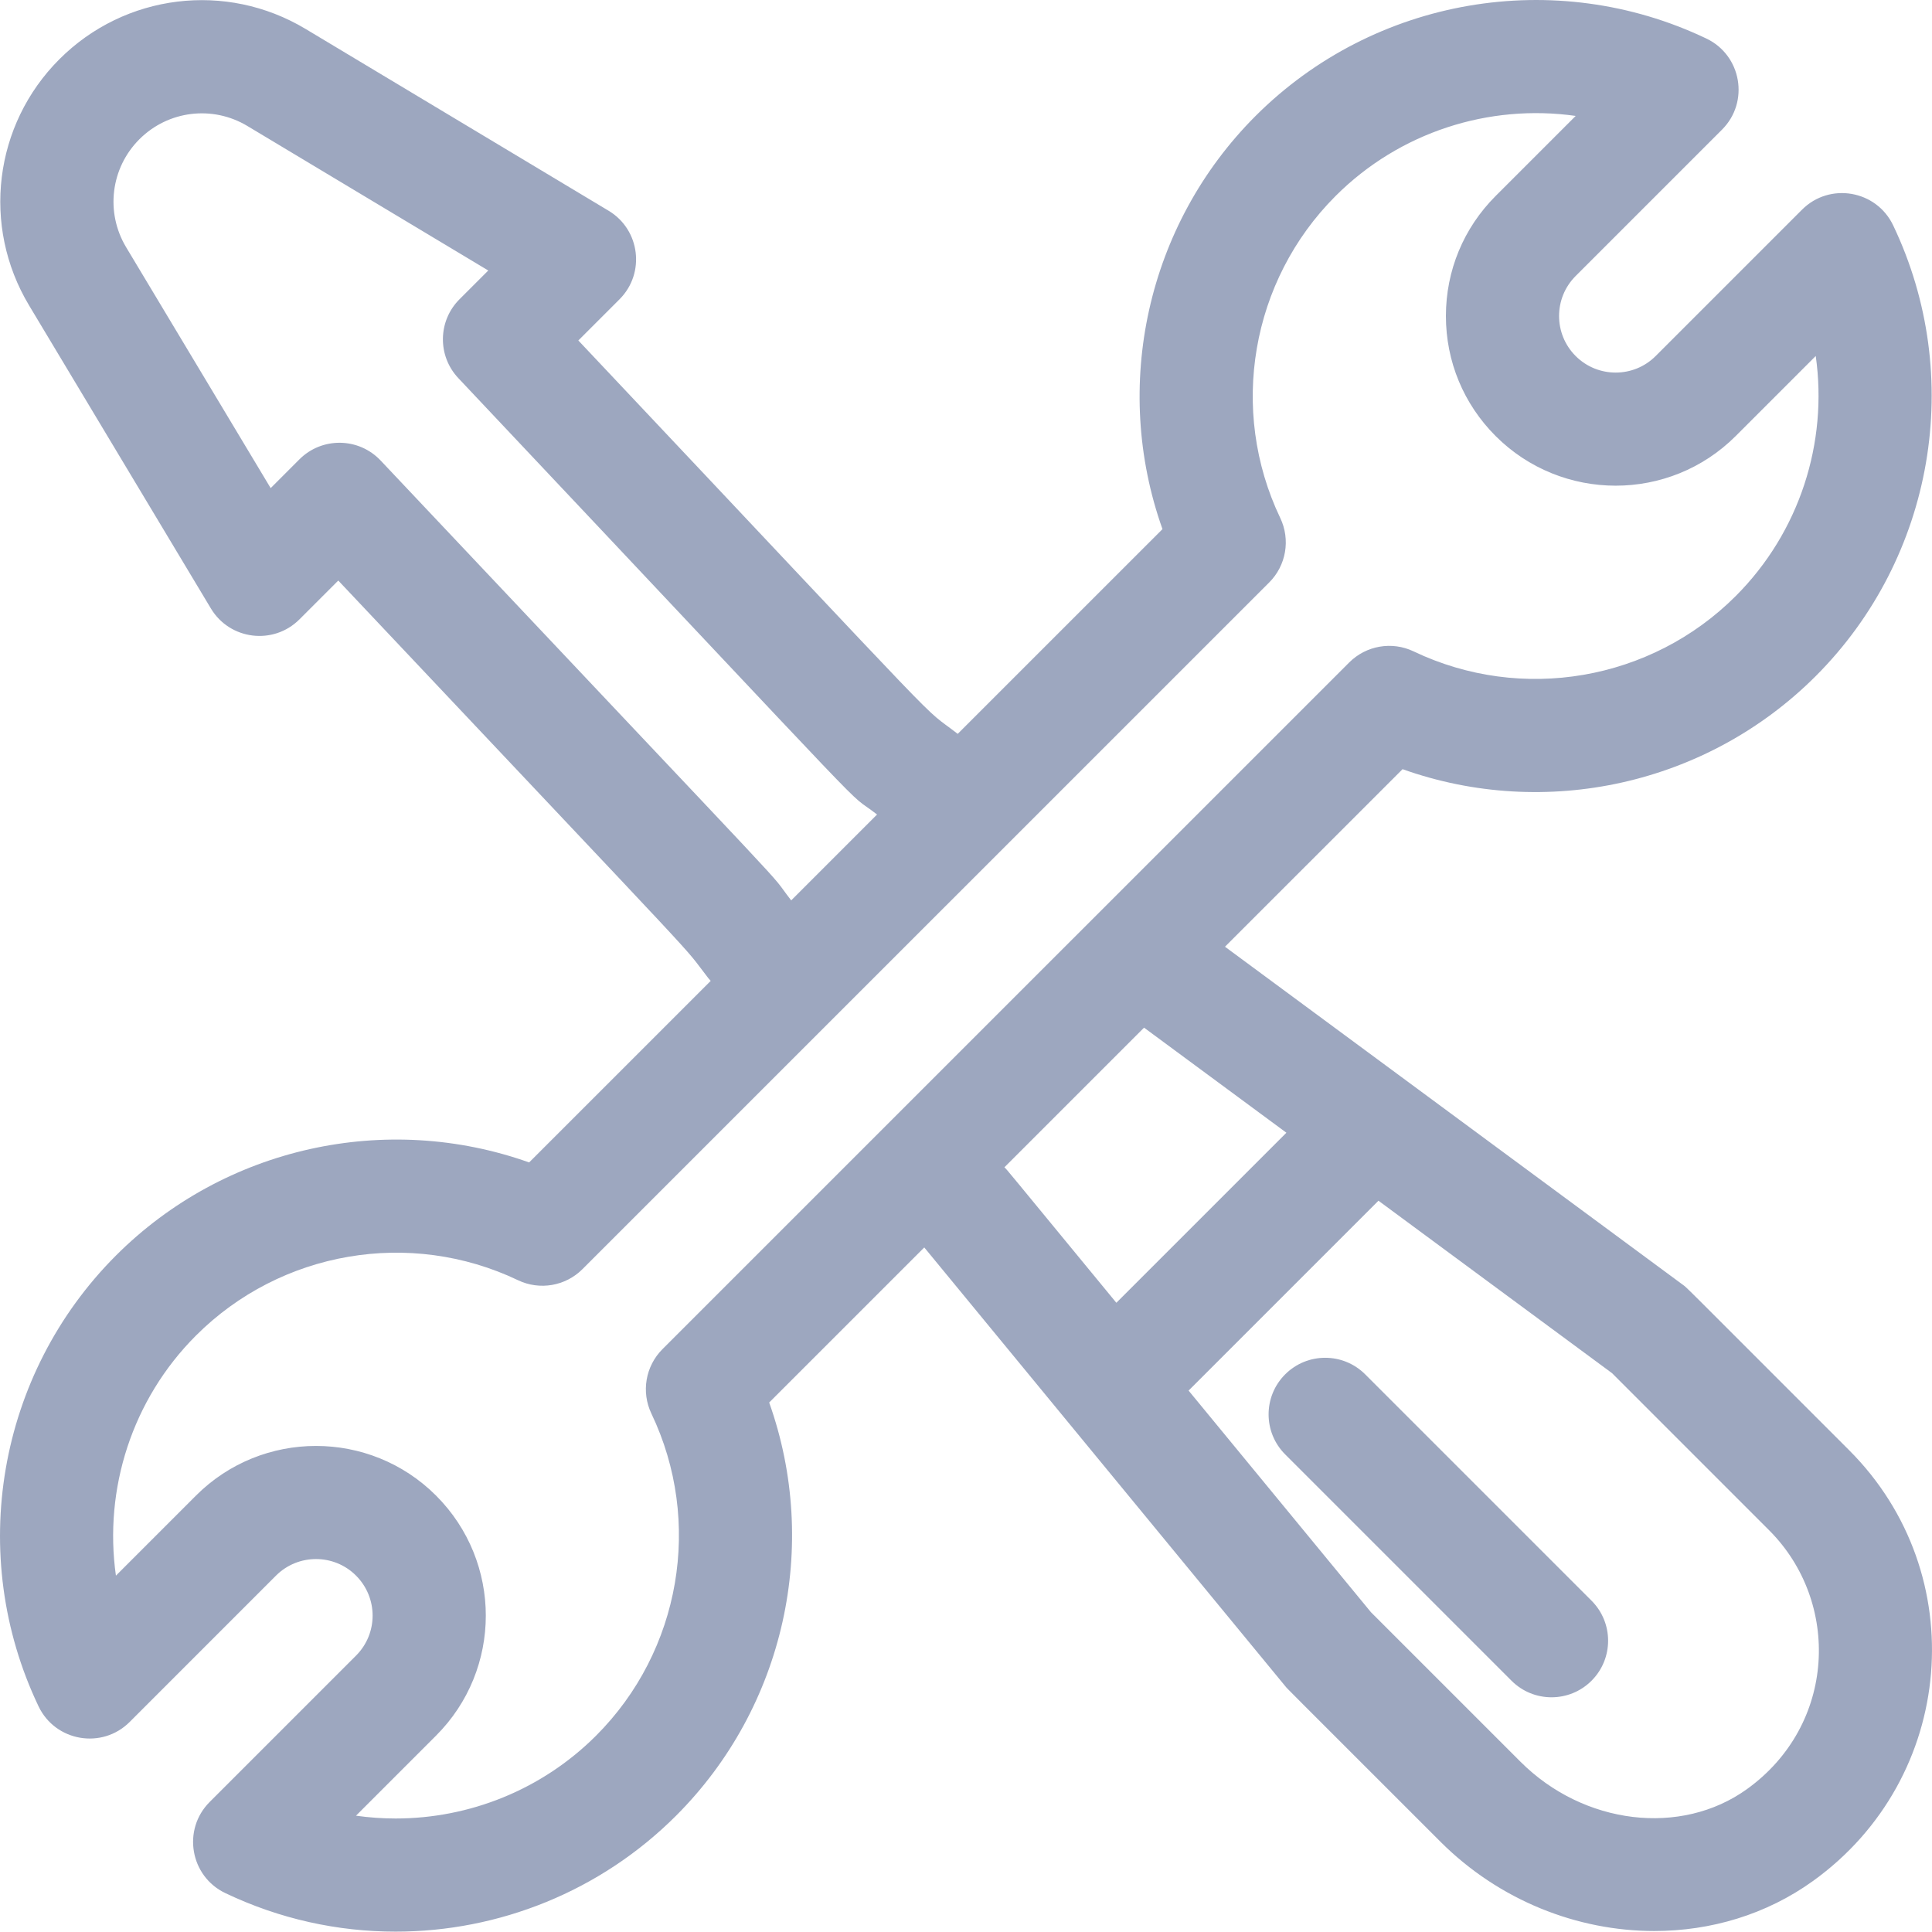 <?xml version="1.0" encoding="UTF-8"?>
<svg width="80px" height="80px" viewBox="0 0 80 80" version="1.1" xmlns="http://www.w3.org/2000/svg" xmlns:xlink="http://www.w3.org/1999/xlink">
    <!-- Generator: Sketch 46.1 (44463) - http://www.bohemiancoding.com/sketch -->
    <title>baotrisuachua</title>
    <desc>Created with Sketch.</desc>
    <defs></defs>
    <g id="Page-1" stroke="none" stroke-width="1" fill="none" fill-rule="evenodd">
        <g id="baotrisuachua" fill-rule="nonzero" fill="#9DA7BF">
            <path d="M76.569,60.05 C69.409,52.89 69.878,53.344 69.677,53.195 L50.724,39.202 L58.077,31.85 C63.988,33.957 70.68,32.501 75.185,27.996 C80.092,23.089 81.38,15.587 78.39,9.328 C77.693,7.87 75.76,7.539 74.619,8.681 L68.558,14.742 C67.645,15.656 66.158,15.656 65.244,14.742 C64.329,13.826 64.329,12.344 65.244,11.429 L71.306,5.367 C72.448,4.225 72.116,2.293 70.659,1.597 C64.4,-1.393 56.898,-0.105 51.99,4.802 C47.485,9.307 46.03,16 48.136,21.91 L39.657,30.388 C37.93,29.046 40.209,31.339 23.948,14.098 L25.653,12.393 C26.731,11.315 26.506,9.51 25.202,8.727 L12.653,1.198 C9.363,-0.776 5.171,-0.26 2.459,2.453 C-0.254,5.165 -0.77,9.357 1.204,12.646 L8.733,25.196 C9.518,26.503 11.323,26.723 12.399,25.647 L14.007,24.039 C30.183,41.192 28.054,38.862 29.332,40.506 C29.363,40.545 29.396,40.579 29.429,40.616 L21.91,48.134 C16,46.029 9.307,47.483 4.802,51.988 C-0.105,56.896 -1.393,64.398 1.597,70.657 C2.294,72.115 4.226,72.445 5.368,71.304 L11.429,65.242 C12.343,64.329 13.829,64.329 14.742,65.242 C15.658,66.158 15.658,67.64 14.742,68.556 L8.681,74.617 C7.538,75.76 7.871,77.692 9.328,78.388 C11.578,79.463 13.987,79.985 16.38,79.985 C20.644,79.985 24.853,78.326 27.996,75.183 C32.502,70.678 33.956,63.985 31.85,58.075 L38.272,51.654 L53.222,69.823 C53.336,69.961 52.961,69.576 59.647,76.263 C62.082,78.697 65.318,79.959 68.5,79.959 C70.835,79.959 73.141,79.279 75.078,77.884 C80.989,73.627 81.686,65.167 76.569,60.05 Z M15.761,19.069 C14.852,18.106 13.33,18.089 12.399,19.02 L11.208,20.212 L5.222,10.236 C4.357,8.793 4.583,6.955 5.772,5.766 C6.962,4.576 8.8,4.351 10.242,5.216 L20.218,11.201 L19.026,12.393 C18.13,13.289 18.109,14.735 18.978,15.657 C37.661,35.468 34.722,32.487 36.317,33.727 L32.762,37.283 C31.533,35.703 34.386,38.819 15.761,19.069 Z M27.43,55.867 C26.728,56.57 26.545,57.638 26.973,58.534 C29.109,63.005 28.188,68.364 24.683,71.869 C22.437,74.115 19.431,75.3 16.384,75.3 C15.836,75.3 15.287,75.261 14.741,75.184 L18.056,71.869 C20.803,69.122 20.803,64.676 18.056,61.929 C15.315,59.188 10.856,59.188 8.115,61.929 L4.8,65.244 C4.293,61.66 5.465,57.951 8.115,55.302 C11.621,51.796 16.98,50.876 21.45,53.011 C22.346,53.439 23.414,53.256 24.117,52.554 L52.556,24.117 C53.258,23.415 53.441,22.346 53.013,21.45 C50.878,16.98 51.798,11.621 55.304,8.115 C57.954,5.465 61.662,4.292 65.246,4.8 L61.931,8.115 C60.603,9.443 59.872,11.208 59.872,13.085 C59.872,14.963 60.603,16.728 61.931,18.056 C64.671,20.796 69.131,20.796 71.871,18.056 L75.186,14.741 C75.694,18.324 74.521,22.033 71.871,24.683 C68.365,28.188 63.007,29.109 58.536,26.973 C57.64,26.545 56.572,26.728 55.869,27.43 L27.43,55.867 Z M41.591,48.335 L47.373,42.553 L53.267,46.904 L46.226,53.945 C41.438,48.128 41.737,48.478 41.591,48.335 Z M72.34,74.082 C69.607,76.05 65.575,75.564 62.96,72.95 L56.768,66.758 L49.217,57.581 L57.079,49.719 L66.753,56.861 L73.255,63.364 C76.228,66.336 76.037,71.419 72.34,74.082 Z" id="Shape"></path>
            <path d="M65.902,66.281 L56.53,56.909 C55.615,55.994 54.131,55.994 53.216,56.909 C52.301,57.824 52.301,59.308 53.216,60.223 L62.588,69.595 C63.503,70.51 64.987,70.51 65.902,69.595 C66.817,68.68 66.817,67.196 65.902,66.281 Z" id="Shape"></path>
        </g>
    </g>
</svg>
